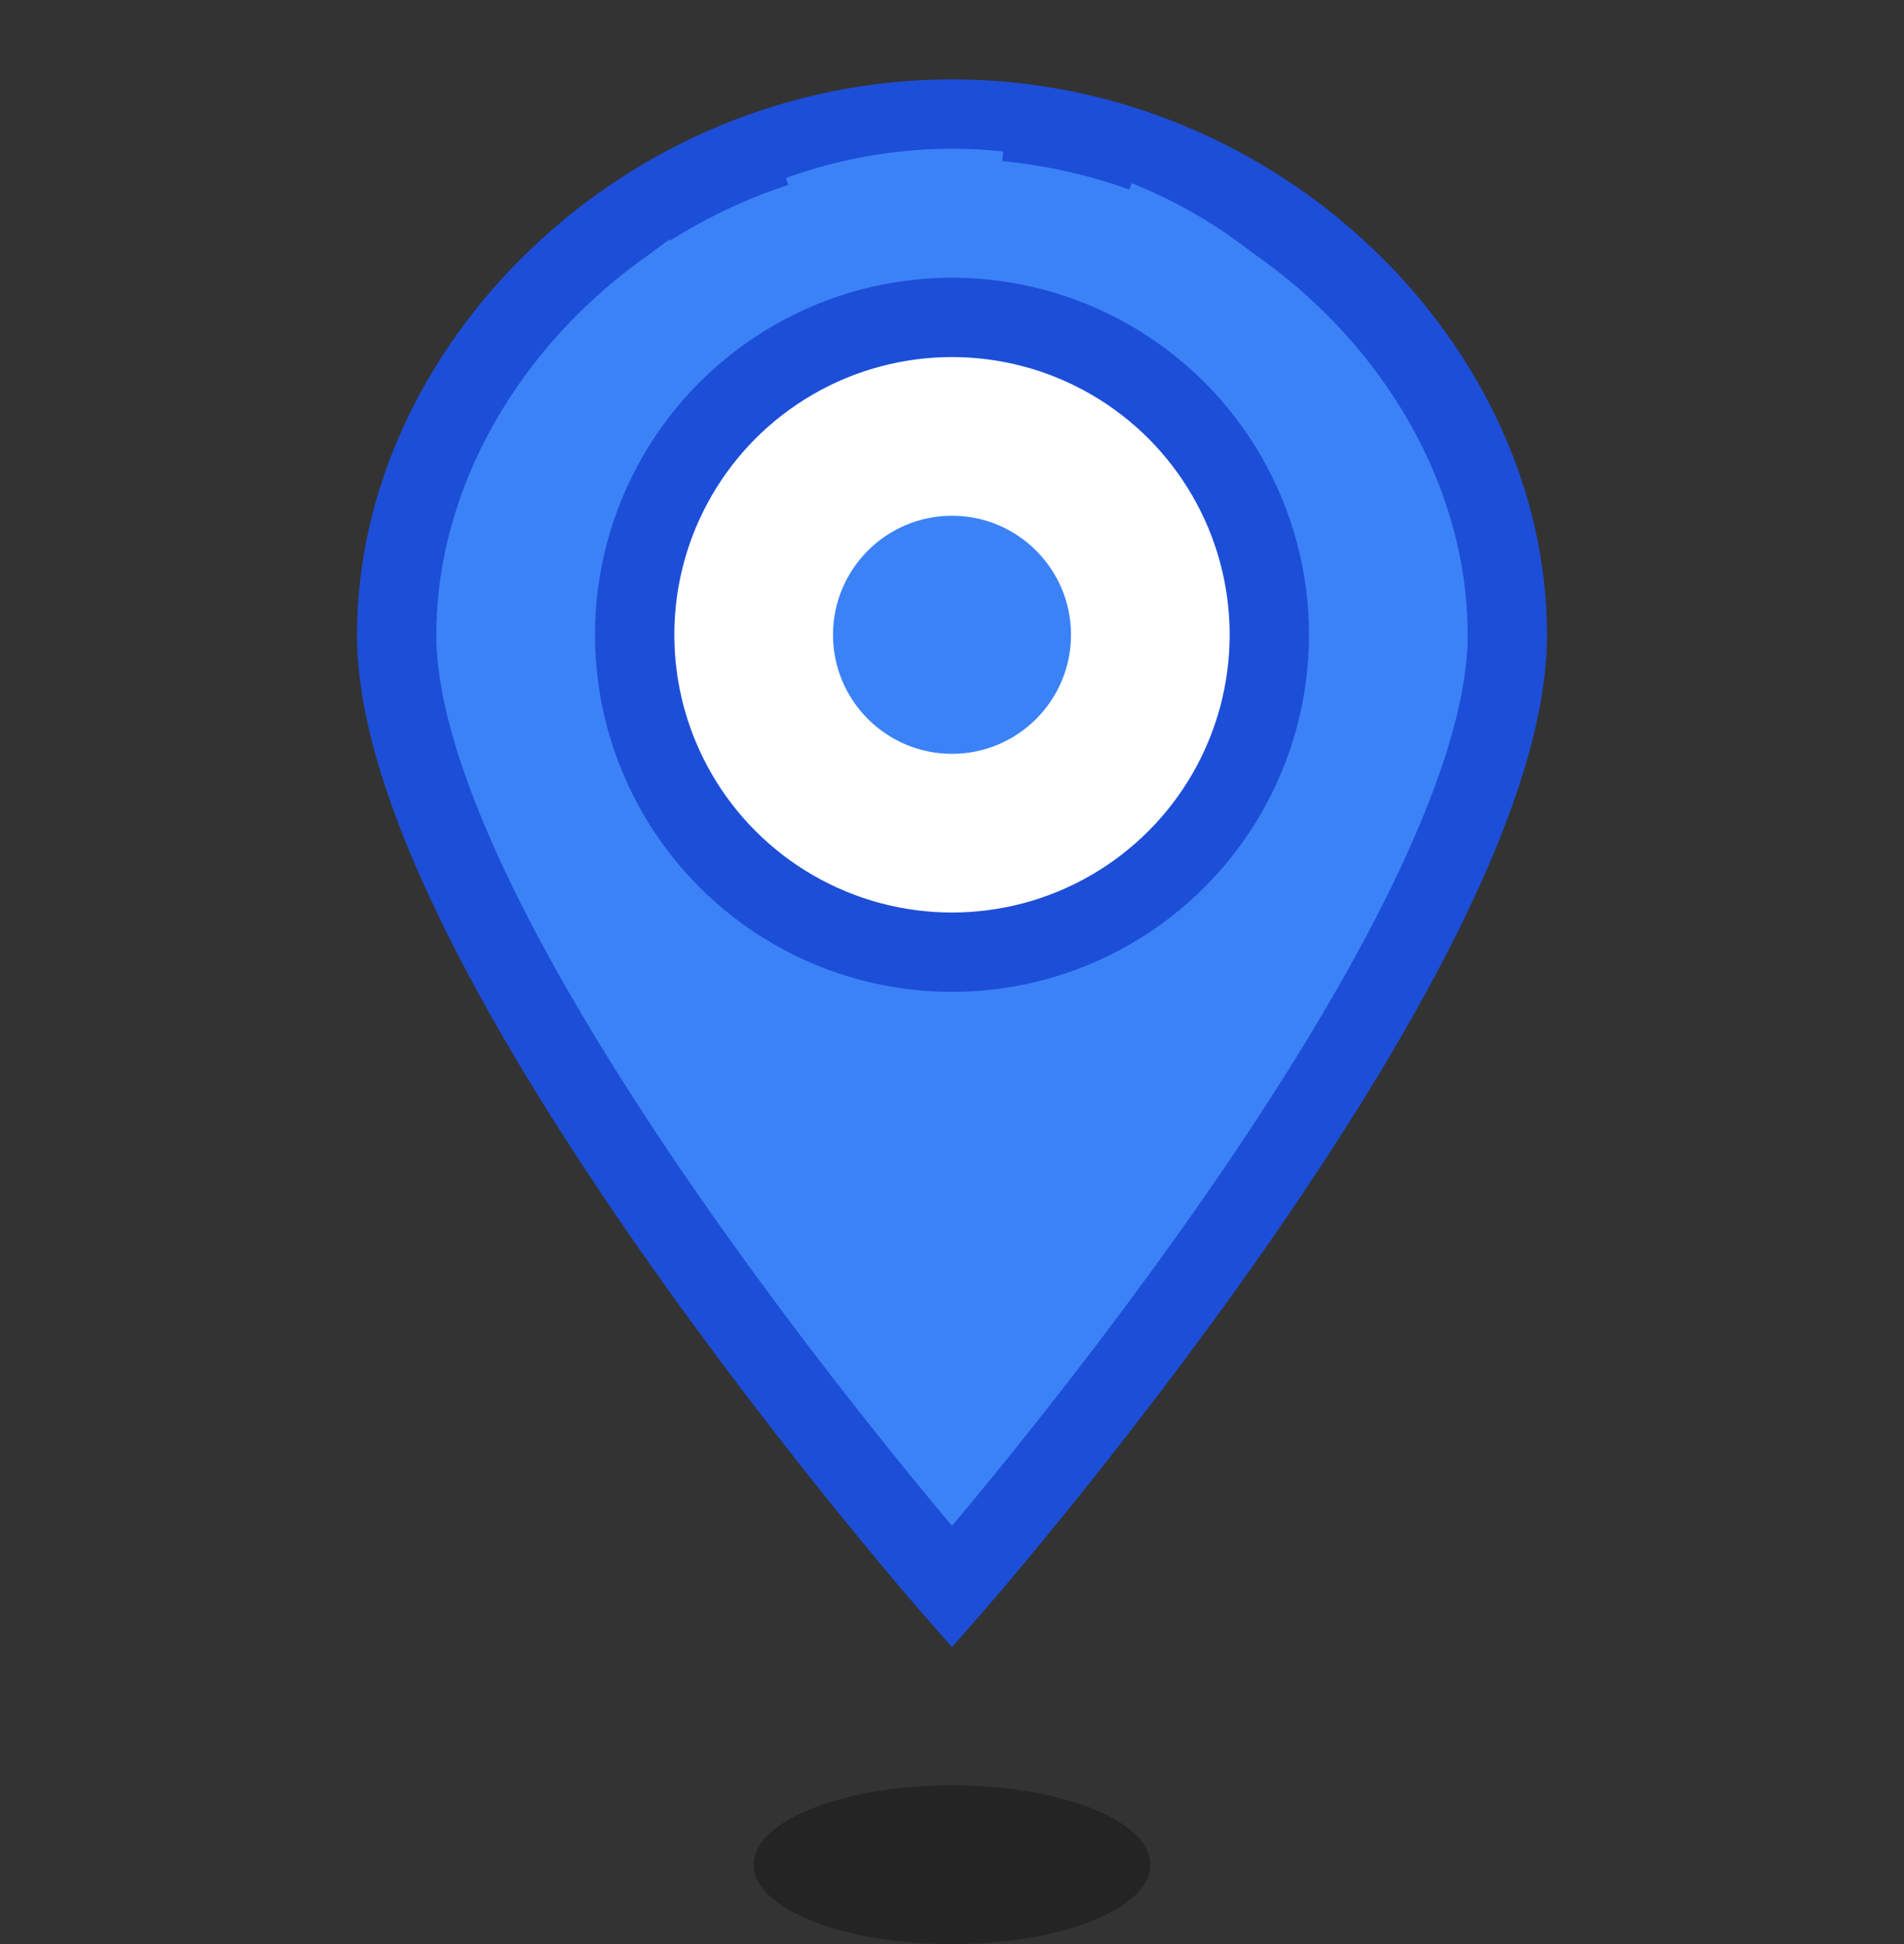 <svg width="48" height="49" viewBox="0 0 48 49" fill="none" xmlns="http://www.w3.org/2000/svg">
  <rect x="0" y="0" width="48" height="49" fill="#333333" stroke="none"/>
  <!-- 핀 그림자 -->
  <ellipse cx="24" cy="47" rx="5" ry="2" fill="#000000" fill-opacity="0.3"/>
  
  <!-- 핀 몸체 -->
  <path d="M24 3C16.268 3 10 9.268 10 16C10 24 24 40 24 40C24 40 38 24 38 16C38 9.268 31.732 3 24 3Z" fill="#3B82F6" stroke="#1D4ED8" stroke-width="2"/>
  
  <!-- 핀 상단 원형 -->
  <circle cx="24" cy="16" r="8" fill="#FFFFFF" stroke="#1D4ED8" stroke-width="2"/>
  
  <!-- 핀 중앙 점 -->
  <circle cx="24" cy="16" r="3" fill="#3B82F6"/>
  
  <!-- 선택 표시 링 -->
  <circle cx="24" cy="16" r="11" fill="none" stroke="#3B82F6" stroke-width="2.5" stroke-dasharray="5 3"/>
</svg>
